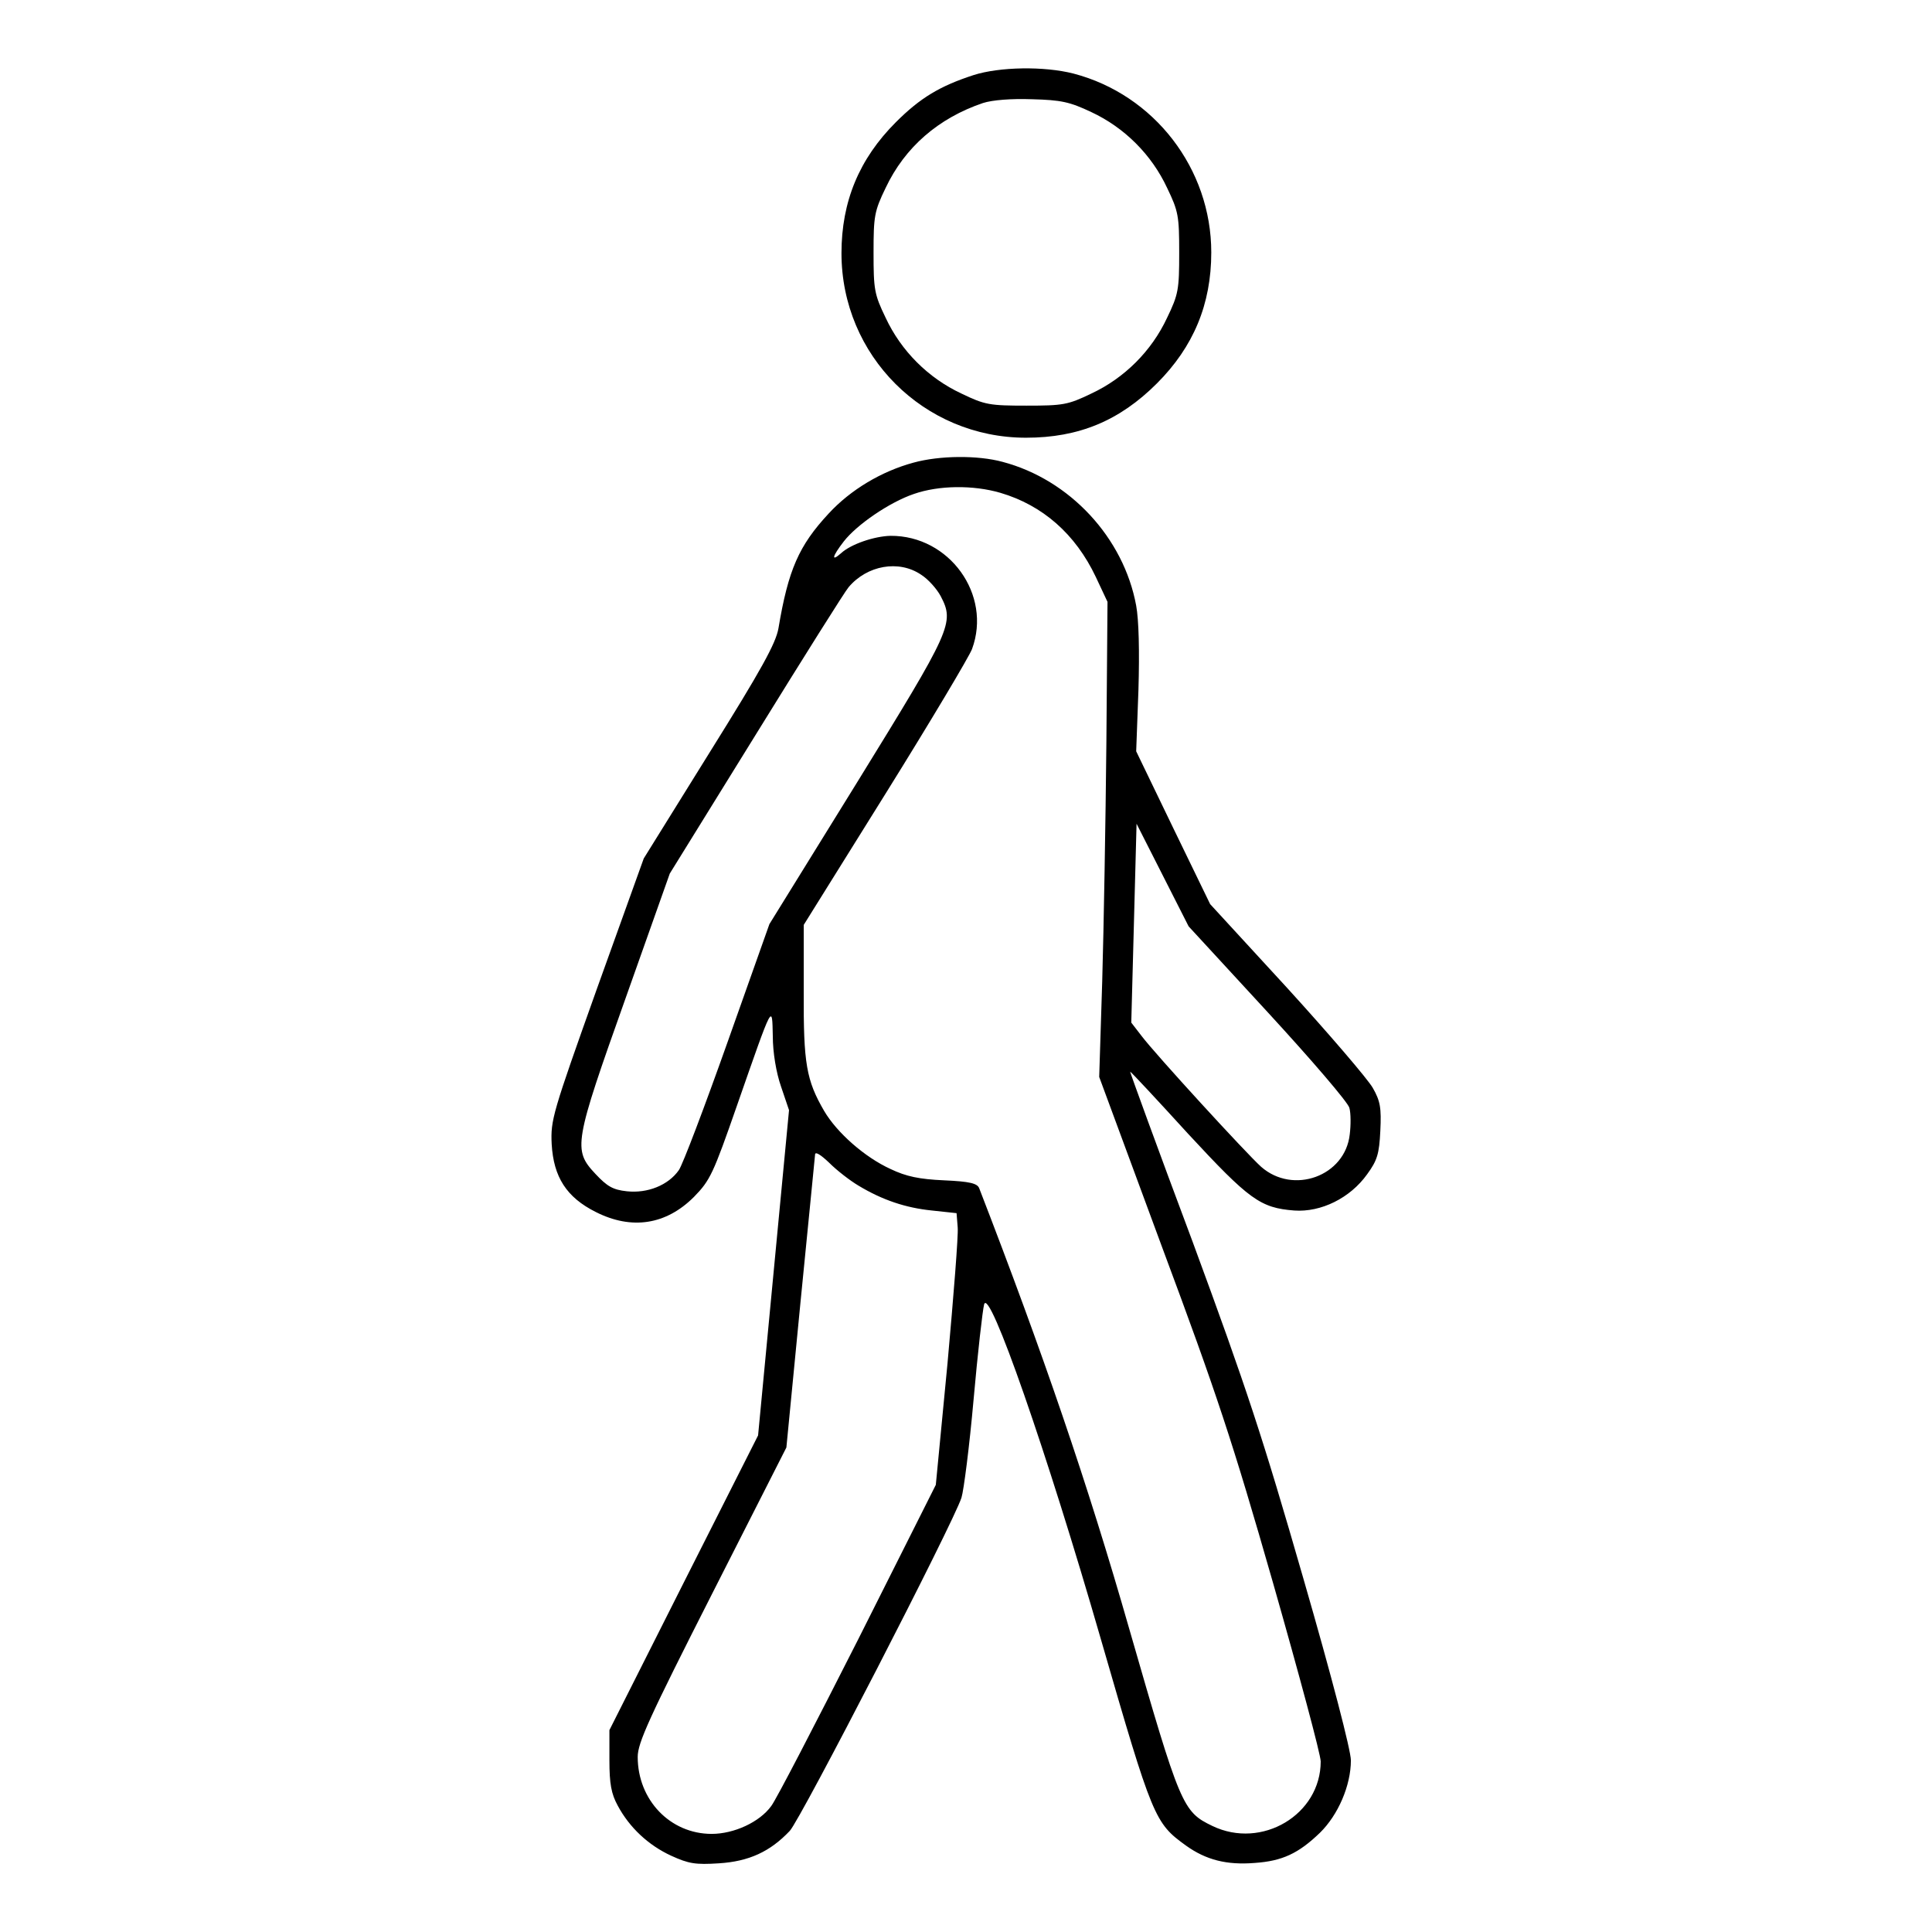 <?xml version="1.0" standalone="no"?>
<!DOCTYPE svg PUBLIC "-//W3C//DTD SVG 20010904//EN"
 "http://www.w3.org/TR/2001/REC-SVG-20010904/DTD/svg10.dtd">
<svg version="1.0" xmlns="http://www.w3.org/2000/svg"
 width="512pt" height="512pt" viewBox="0 0 512 512"
 preserveAspectRatio="xMidYMid meet">

<g transform="translate(0,512) scale(0.1,-0.1)"
fill="#000000" stroke="none">
<path d="M2580 4921 c-89 -29 -141 -60 -206 -125 -97 -97 -144 -210 -144 -347
0 -271 218 -489 489 -489 140 0 248 45 347 144 97 97 144 210 144 347 0 222
-151 418 -365 474 -78 20 -196 18 -265 -4z m312 -98 c88 -41 160 -113 201
-201 30 -62 32 -75 32 -172 0 -97 -2 -110 -32 -172 -41 -88 -113 -160 -201
-201 -62 -30 -75 -32 -172 -32 -97 0 -110 2 -172 32 -88 41 -160 113 -201 201
-30 62 -32 75 -32 172 0 97 2 110 32 172 51 108 140 185 258 225 25 8 75 12
130 10 77 -2 100 -7 157 -34z"/>
<path d="M2421 3894 c-85 -23 -167 -72 -225 -135 -79 -85 -107 -149 -133 -304
-7 -40 -45 -109 -183 -330 l-174 -280 -124 -345 c-118 -331 -123 -348 -120
-412 5 -87 39 -141 117 -180 95 -48 186 -34 260 40 43 44 51 61 114 242 97
278 93 269 95 184 0 -43 9 -97 22 -134 l21 -62 -41 -431 -41 -431 -197 -390
-197 -391 0 -80 c0 -62 5 -89 22 -120 31 -58 81 -105 142 -133 46 -21 64 -24
126 -20 80 5 136 31 188 86 28 29 434 817 455 883 6 19 21 135 32 259 11 124
24 238 28 253 13 50 166 -390 310 -889 137 -474 142 -485 225 -545 53 -38 108
-52 182 -46 73 5 116 25 173 80 48 47 82 125 82 192 0 26 -50 219 -126 482
-108 375 -150 503 -293 891 -93 248 -167 452 -166 452 2 0 71 -74 153 -164
163 -176 192 -197 282 -204 71 -5 148 33 193 96 27 37 32 54 35 115 3 61 0 79
-20 114 -13 23 -115 142 -227 265 l-204 222 -98 202 -98 203 6 163 c3 103 1
185 -6 223 -33 180 -176 334 -354 381 -66 18 -167 17 -236 -2z m230 -80 c112
-33 199 -109 253 -223 l31 -66 -3 -375 c-2 -206 -7 -490 -11 -630 l-8 -254
167 -452 c145 -389 186 -513 294 -890 69 -242 126 -454 126 -472 0 -141 -156
-234 -287 -171 -79 38 -85 52 -220 521 -111 388 -229 732 -398 1169 -5 13 -25
18 -93 21 -66 3 -100 10 -142 30 -68 31 -142 96 -176 154 -47 81 -55 125 -54
316 l0 177 217 348 c119 191 222 364 229 383 53 144 -60 301 -216 300 -43 -1
-105 -22 -131 -46 -27 -24 -24 -9 7 31 34 44 121 104 186 126 66 23 157 24
229 3z m-210 -217 c19 -12 42 -38 52 -57 37 -71 29 -87 -222 -494 l-232 -375
-111 -313 c-61 -172 -119 -325 -129 -339 -28 -40 -83 -62 -138 -56 -37 4 -52
13 -83 46 -60 64 -57 81 80 466 l117 330 229 370 c126 204 236 379 245 389 49
58 133 73 192 33z m919 -1160 c115 -125 213 -239 216 -253 4 -14 4 -46 1 -70
-12 -111 -150 -161 -235 -86 -38 34 -281 299 -317 347 l-27 35 7 263 7 264 69
-136 69 -136 210 -228z m-1085 -459 c63 -38 125 -59 195 -66 l65 -7 3 -38 c2
-20 -11 -182 -27 -360 l-31 -322 -206 -410 c-114 -225 -217 -424 -230 -441
-31 -43 -99 -74 -158 -74 -110 0 -196 90 -196 204 0 37 29 101 197 432 l197
388 37 381 c21 209 38 387 39 395 0 9 14 1 38 -22 20 -20 55 -47 77 -60z"/>
</g>
</svg>
